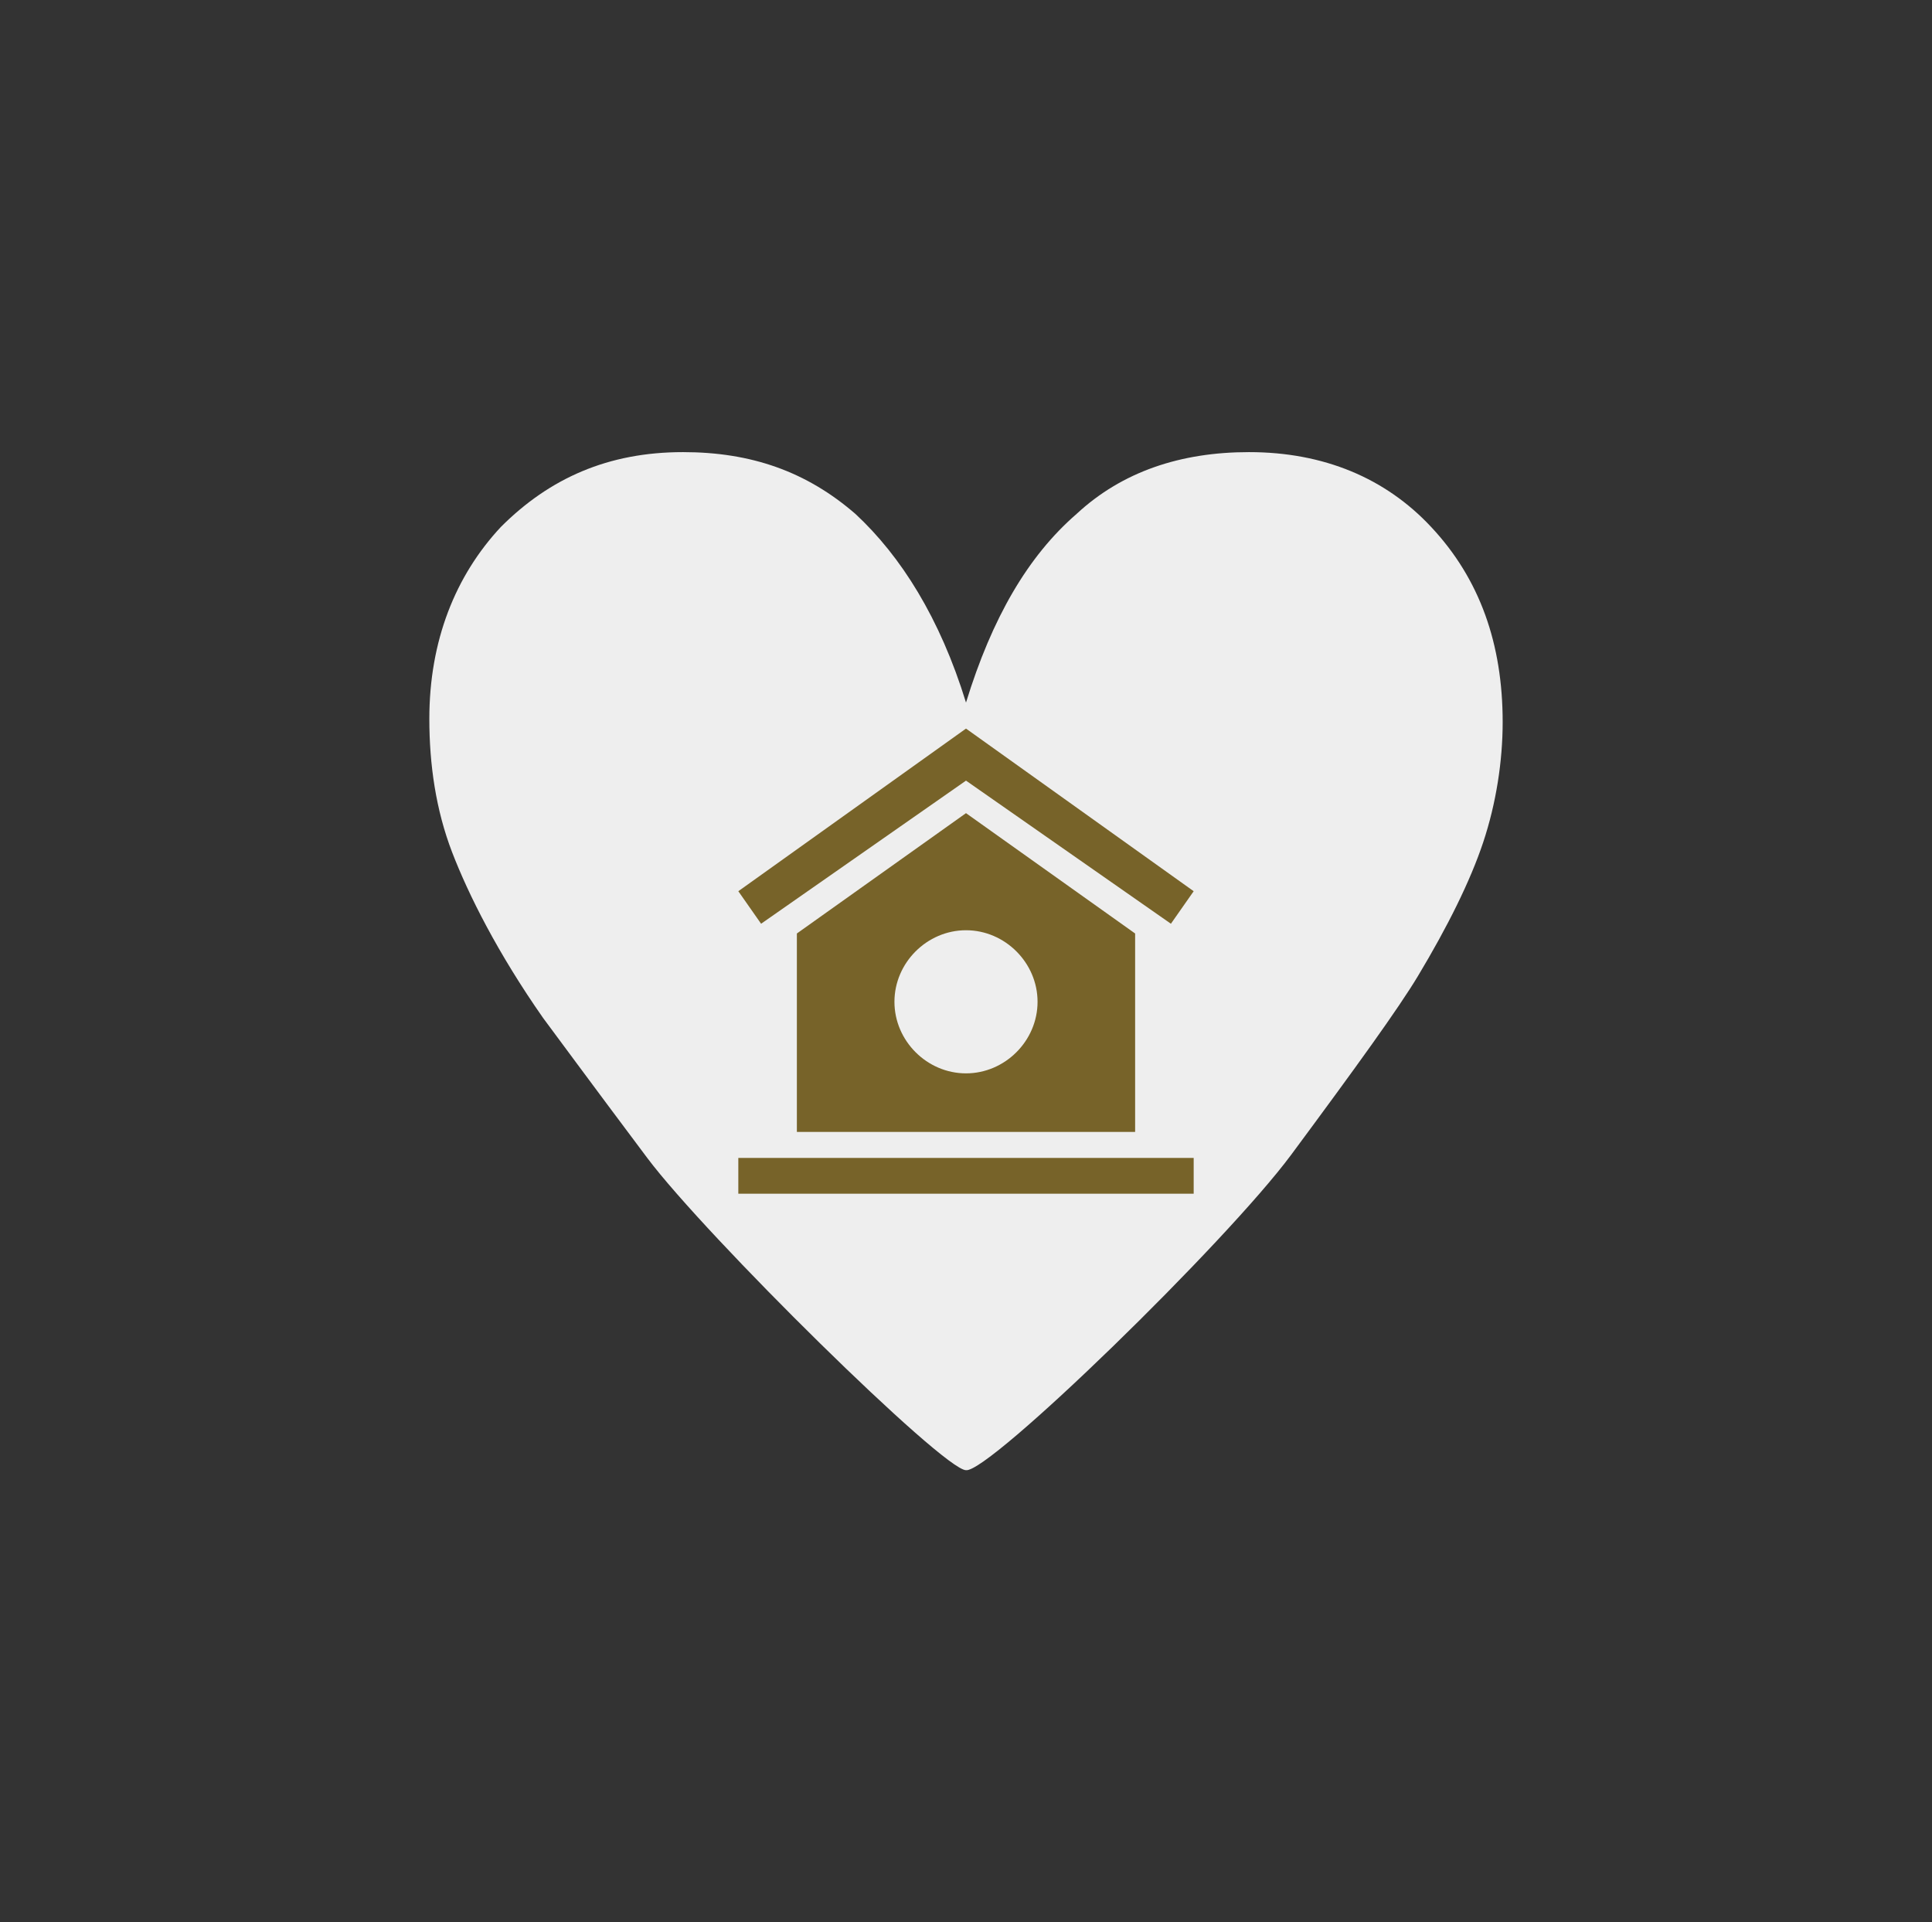 <?xml version="1.0" encoding="utf-8"?>
<!-- Generator: Adobe Illustrator 24.0.2, SVG Export Plug-In . SVG Version: 6.00 Build 0)  -->
<svg version="1.1" id="Ebene_1" xmlns="http://www.w3.org/2000/svg" xmlns:xlink="http://www.w3.org/1999/xlink" x="0px" y="0px"
	 viewBox="0 0 59.4 59.1" style="enable-background:new 0 0 59.4 59.1;" xml:space="preserve">
<rect x="0" y="0" width="59.4" height="59.1" fill="#333333" stroke="none"/>
<style type="text/css">
	.st0{fill:#EEEEEE;}
	.st1{fill:#776329;}
	.st2{clip-path:url(#SVGID_4_);fill:#776329;}
</style>
<g>
	<path class="st0" d="M39.7,35.5c2-2.7,3.3-4.5,3.9-5.5c0.9-1.5,1.6-2.9,2-4.1c0.4-1.2,0.6-2.5,0.6-3.7c0-2.4-0.7-4.4-2.2-6
		c-1.4-1.5-3.3-2.3-5.6-2.3c-2.1,0-3.9,0.6-5.3,1.9c-1.5,1.3-2.6,3.2-3.4,5.8c-0.8-2.6-2-4.5-3.4-5.8c-1.5-1.3-3.2-1.9-5.3-1.9
		c-2.3,0-4.1,0.8-5.6,2.3c-1.4,1.5-2.2,3.5-2.2,5.9c0,1.4,0.2,2.8,0.7,4.1c0.5,1.3,1.4,3.1,2.8,5.1c0.3,0.4,1.4,1.9,3.2,4.3
		c1.8,2.4,9.1,9.6,9.8,9.6C30.4,45.3,37.7,38.2,39.7,35.5"/>
</g>
<g>
	<defs>
		<rect id="SVGID_1_" x="13.2" y="13.8" width="33" height="31.4"/>
	</defs>
	<clipPath id="SVGID_2_">
		<use xlink:href="#SVGID_1_"  style="overflow:visible;"/>
	</clipPath>
</g>
<polygon class="st1" points="29.7,22.4 22.7,27.4 23.4,28.4 29.7,24 36,28.4 36.7,27.4 "/>
<g>
	<defs>
		<rect id="SVGID_3_" x="13.2" y="13.8" width="33" height="31.4"/>
	</defs>
	<clipPath id="SVGID_4_">
		<use xlink:href="#SVGID_3_"  style="overflow:visible;"/>
	</clipPath>
	<path class="st2" d="M29.7,33c-1.2,0-2.2-1-2.2-2.2c0-1.2,1-2.2,2.2-2.2s2.2,1,2.2,2.2C31.9,32,30.9,33,29.7,33 M34.9,34.2v-5.5
		L29.7,25l-5.2,3.7v5.5v0.6h10.4L34.9,34.2L34.9,34.2z"/>
</g>
<rect x="22.7" y="35.6" class="st1" width="14" height="1.1"/>
</svg>
